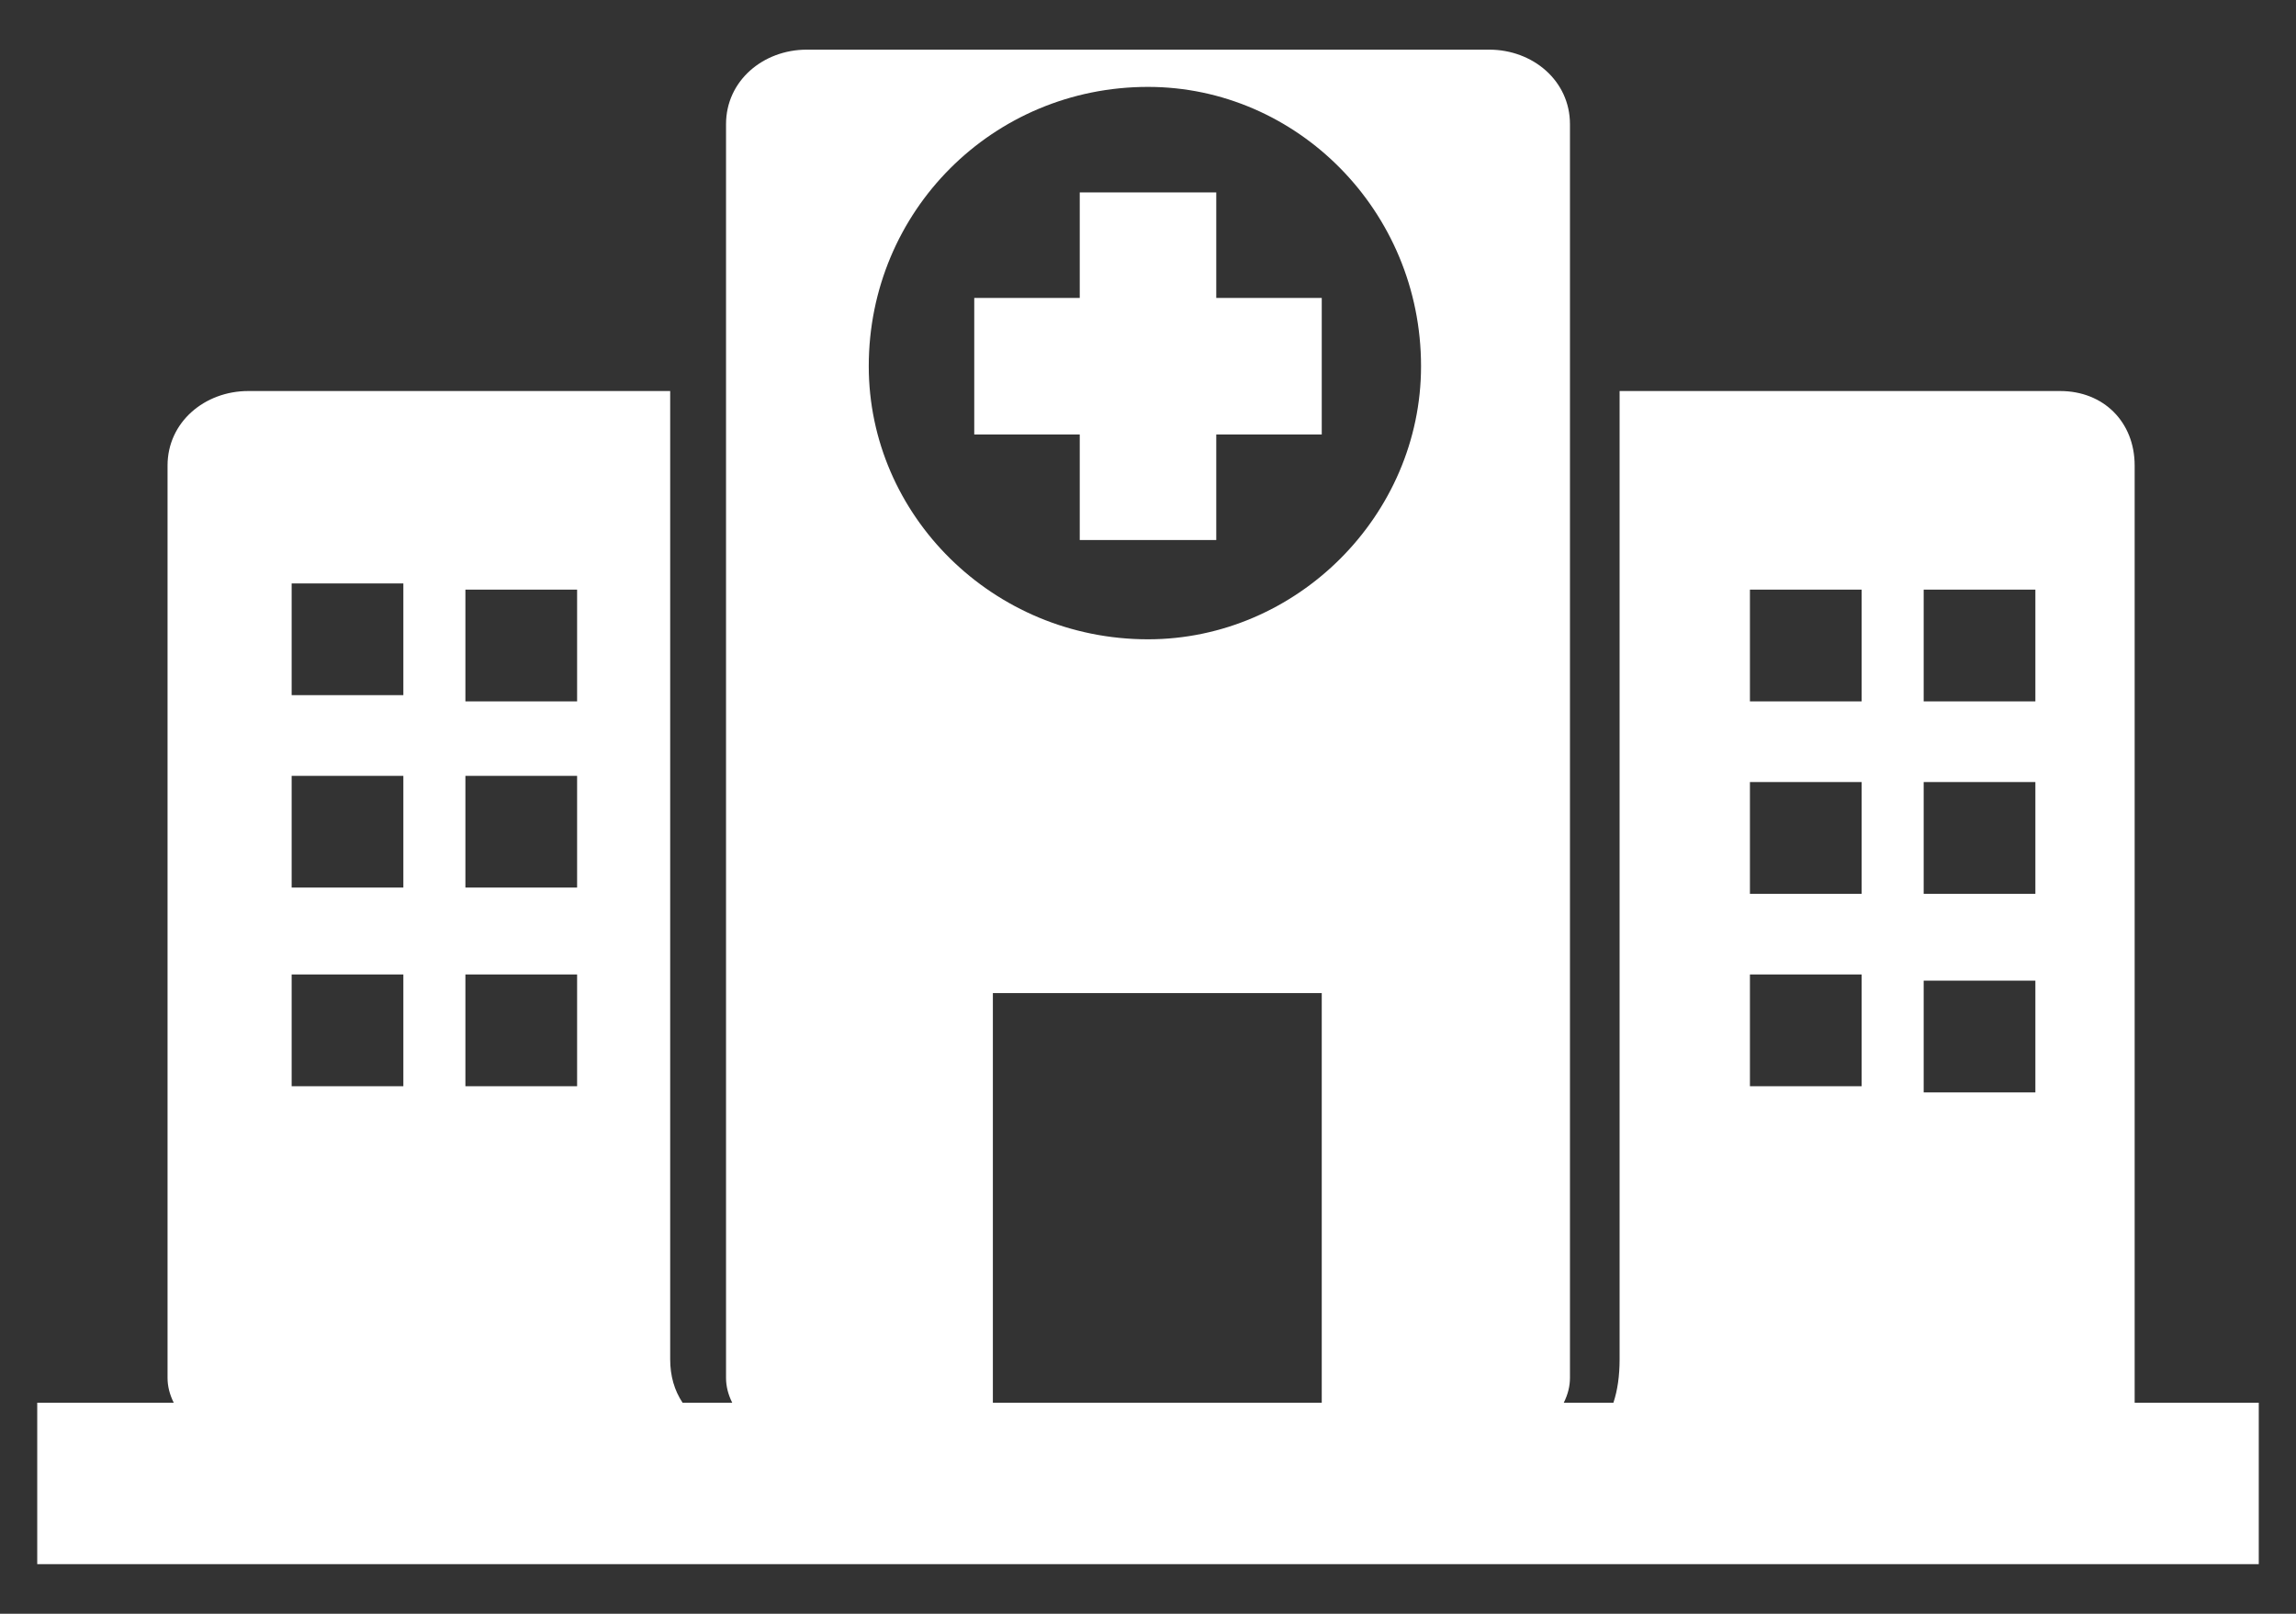 <svg version="1.2" xmlns="http://www.w3.org/2000/svg" viewBox="0 0 37 26" width="37" height="26">
	<rect x="0" y="0" width="37" height="26" fill="#333333" stroke="none"/>
	<title>Beranda</title>
	<defs>
		<clipPath clipPathUnits="userSpaceOnUse" id="cp1">
			<path d="m-56-331h375v812h-375z"/>
		</clipPath>
	</defs>
	<style>
		.s0 { fill: #ffffff } 
	</style>
	<g id="Beranda" clip-path="url(#cp1)">
		<g id="Group 17">
			<g id="-e-hospital-buildings">
				<path id="Path 18" fill-rule="evenodd" class="s0" d="m36.4 22.6v2.6h-35.8v-2.6h2.2q-0.1-0.2-0.1-0.4v-14.7c0-0.7 0.6-1.2 1.3-1.2h6.8v15.6q0 0.4 0.2 0.7h0.8q-0.1-0.2-0.1-0.4v-20.2c0-0.7 0.6-1.2 1.3-1.2h11c0.7 0 1.3 0.5 1.3 1.2v20.2q0 0.2-0.1 0.4h0.8q0.1-0.3 0.1-0.7v-15.6h7.1c0.7 0 1.2 0.5 1.2 1.2v14.7q0 0.2 0 0.4zm-29.9-6.9h-1.8v1.8h1.8zm0-3.2h-1.8v1.8h1.8zm0-3.1h-1.8v1.8h1.8zm2.8 6.3h-1.8v1.8h1.8zm0-3.2h-1.8v1.8h1.8zm0-3h-1.8v1.8h1.8zm12 6.5h-5.3v6.6h5.3zm1.6-10.1c0-2.5-2-4.5-4.4-4.5-2.5 0-4.5 2-4.5 4.5 0 2.4 2 4.4 4.5 4.4 2.4 0 4.4-2 4.4-4.4zm7.1 9.8h-1.8v1.8h1.8zm0-3.1h-1.8v1.8h1.8zm0-3.1h-1.8v1.8h1.8zm2.8 6.3h-1.8v1.8h1.8zm0-3.2h-1.8v1.8h1.8zm0-3.1h-1.8v1.8h1.8zm-13.2-4.7h1.7v2.2h-1.7v1.7h-2.2v-1.7h-1.7v-2.2h1.7v-1.7h2.2z"/>
			</g>
		</g>
	</g>
</svg>